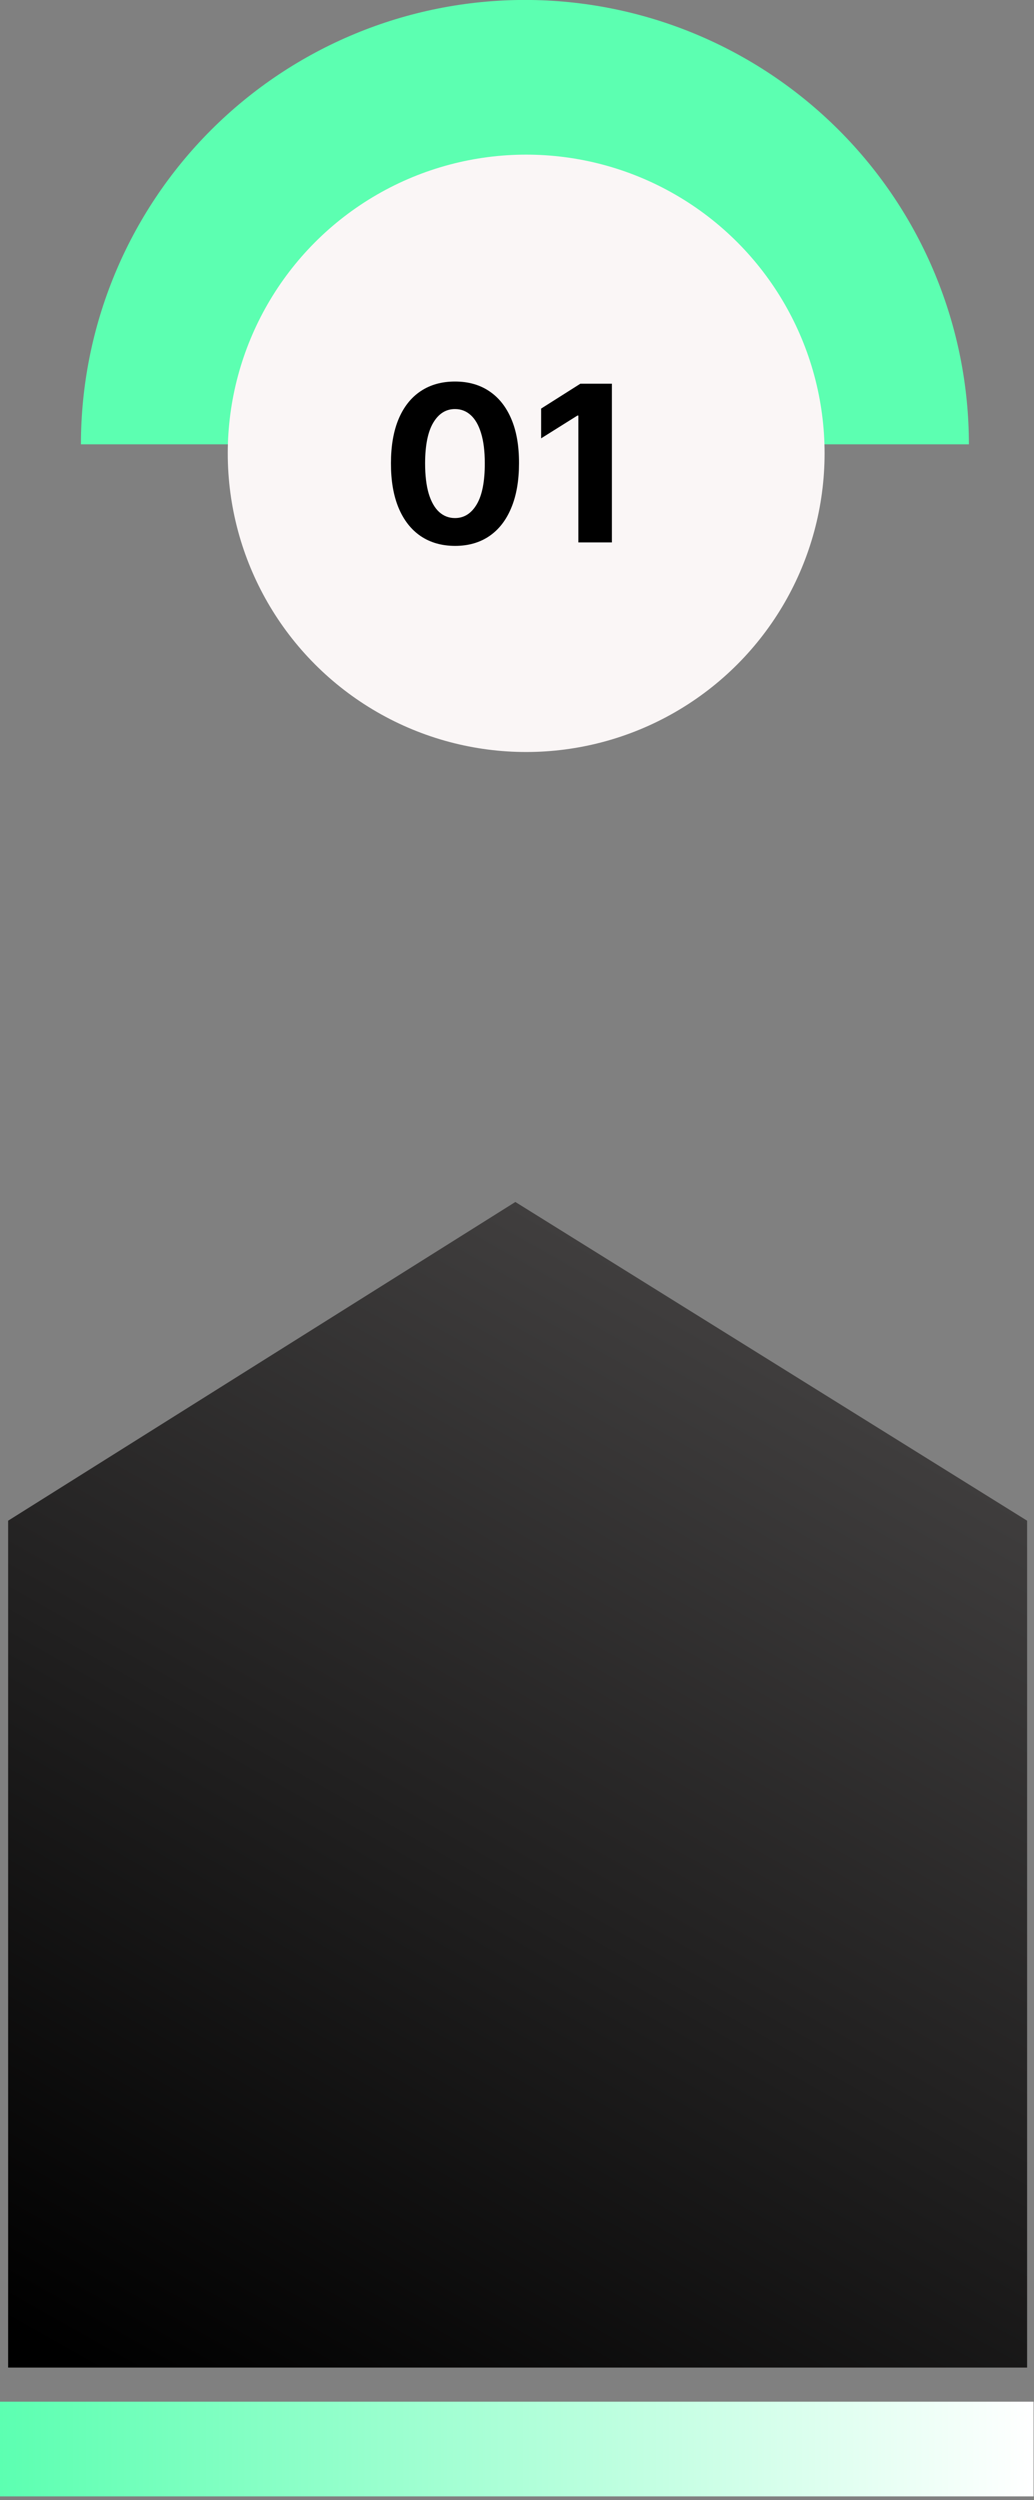 <svg width="166" height="401" viewBox="0 0 166 401" fill="none" xmlns="http://www.w3.org/2000/svg">
<rect x="0" y="0" width="166" height="401" fill="#808080" stroke="none"/>
<path d="M0 400.412V385.222H165.925V400.412H0Z" fill="url(#paint0_linear_2151_2816)"/>
<path d="M155.548 71.27C155.548 52.366 148.038 34.236 134.671 20.869C121.304 7.502 103.174 -0.008 84.27 -0.008C65.366 -0.008 47.236 7.502 33.869 20.869C20.502 34.236 12.992 52.366 12.992 71.27L84.27 71.27H155.548Z" fill="#5CFFB1"/>
<circle cx="84.472" cy="72.711" r="47.908" fill="#FAF6F6"/>
<path d="M73.044 87.559C70.906 87.551 69.066 87.025 67.525 85.981C65.992 84.937 64.812 83.425 63.983 81.444C63.163 79.464 62.757 77.082 62.765 74.298C62.765 71.522 63.175 69.156 63.995 67.201C64.824 65.245 66.005 63.758 67.538 62.739C69.079 61.711 70.914 61.197 73.044 61.197C75.173 61.197 77.004 61.711 78.537 62.739C80.079 63.766 81.263 65.258 82.092 67.213C82.921 69.16 83.331 71.522 83.322 74.298C83.322 77.09 82.908 79.476 82.079 81.457C81.259 83.437 80.083 84.949 78.55 85.993C77.017 87.037 75.181 87.559 73.044 87.559ZM73.044 83.097C74.502 83.097 75.666 82.364 76.536 80.897C77.406 79.431 77.837 77.231 77.829 74.298C77.829 72.367 77.63 70.76 77.232 69.475C76.843 68.191 76.288 67.225 75.567 66.579C74.854 65.933 74.013 65.61 73.044 65.61C71.594 65.61 70.434 66.335 69.564 67.785C68.694 69.235 68.254 71.406 68.246 74.298C68.246 76.253 68.441 77.885 68.83 79.195C69.228 80.496 69.787 81.473 70.508 82.128C71.229 82.774 72.074 83.097 73.044 83.097ZM98.234 61.545V87H92.852V66.654H92.703L86.874 70.308V65.535L93.175 61.545H98.234Z" fill="black"/>
<path d="M1.306 243.914V379.75H164.894V243.914L82.736 192.792L1.306 243.914Z" fill="url(#paint1_linear_2151_2816)"/>
<defs>
<linearGradient id="paint0_linear_2151_2816" x1="0" y1="392.817" x2="165.925" y2="392.817" gradientUnits="userSpaceOnUse">
<stop stop-color="#5CFFB1"/>
<stop offset="1" stop-color="white"/>
</linearGradient>
<linearGradient id="paint1_linear_2151_2816" x1="106.428" y1="202.4" x2="7.835" y2="376.733" gradientUnits="userSpaceOnUse">
<stop stop-color="#413F3F"/>
<stop offset="1"/>
</linearGradient>
</defs>
</svg>
